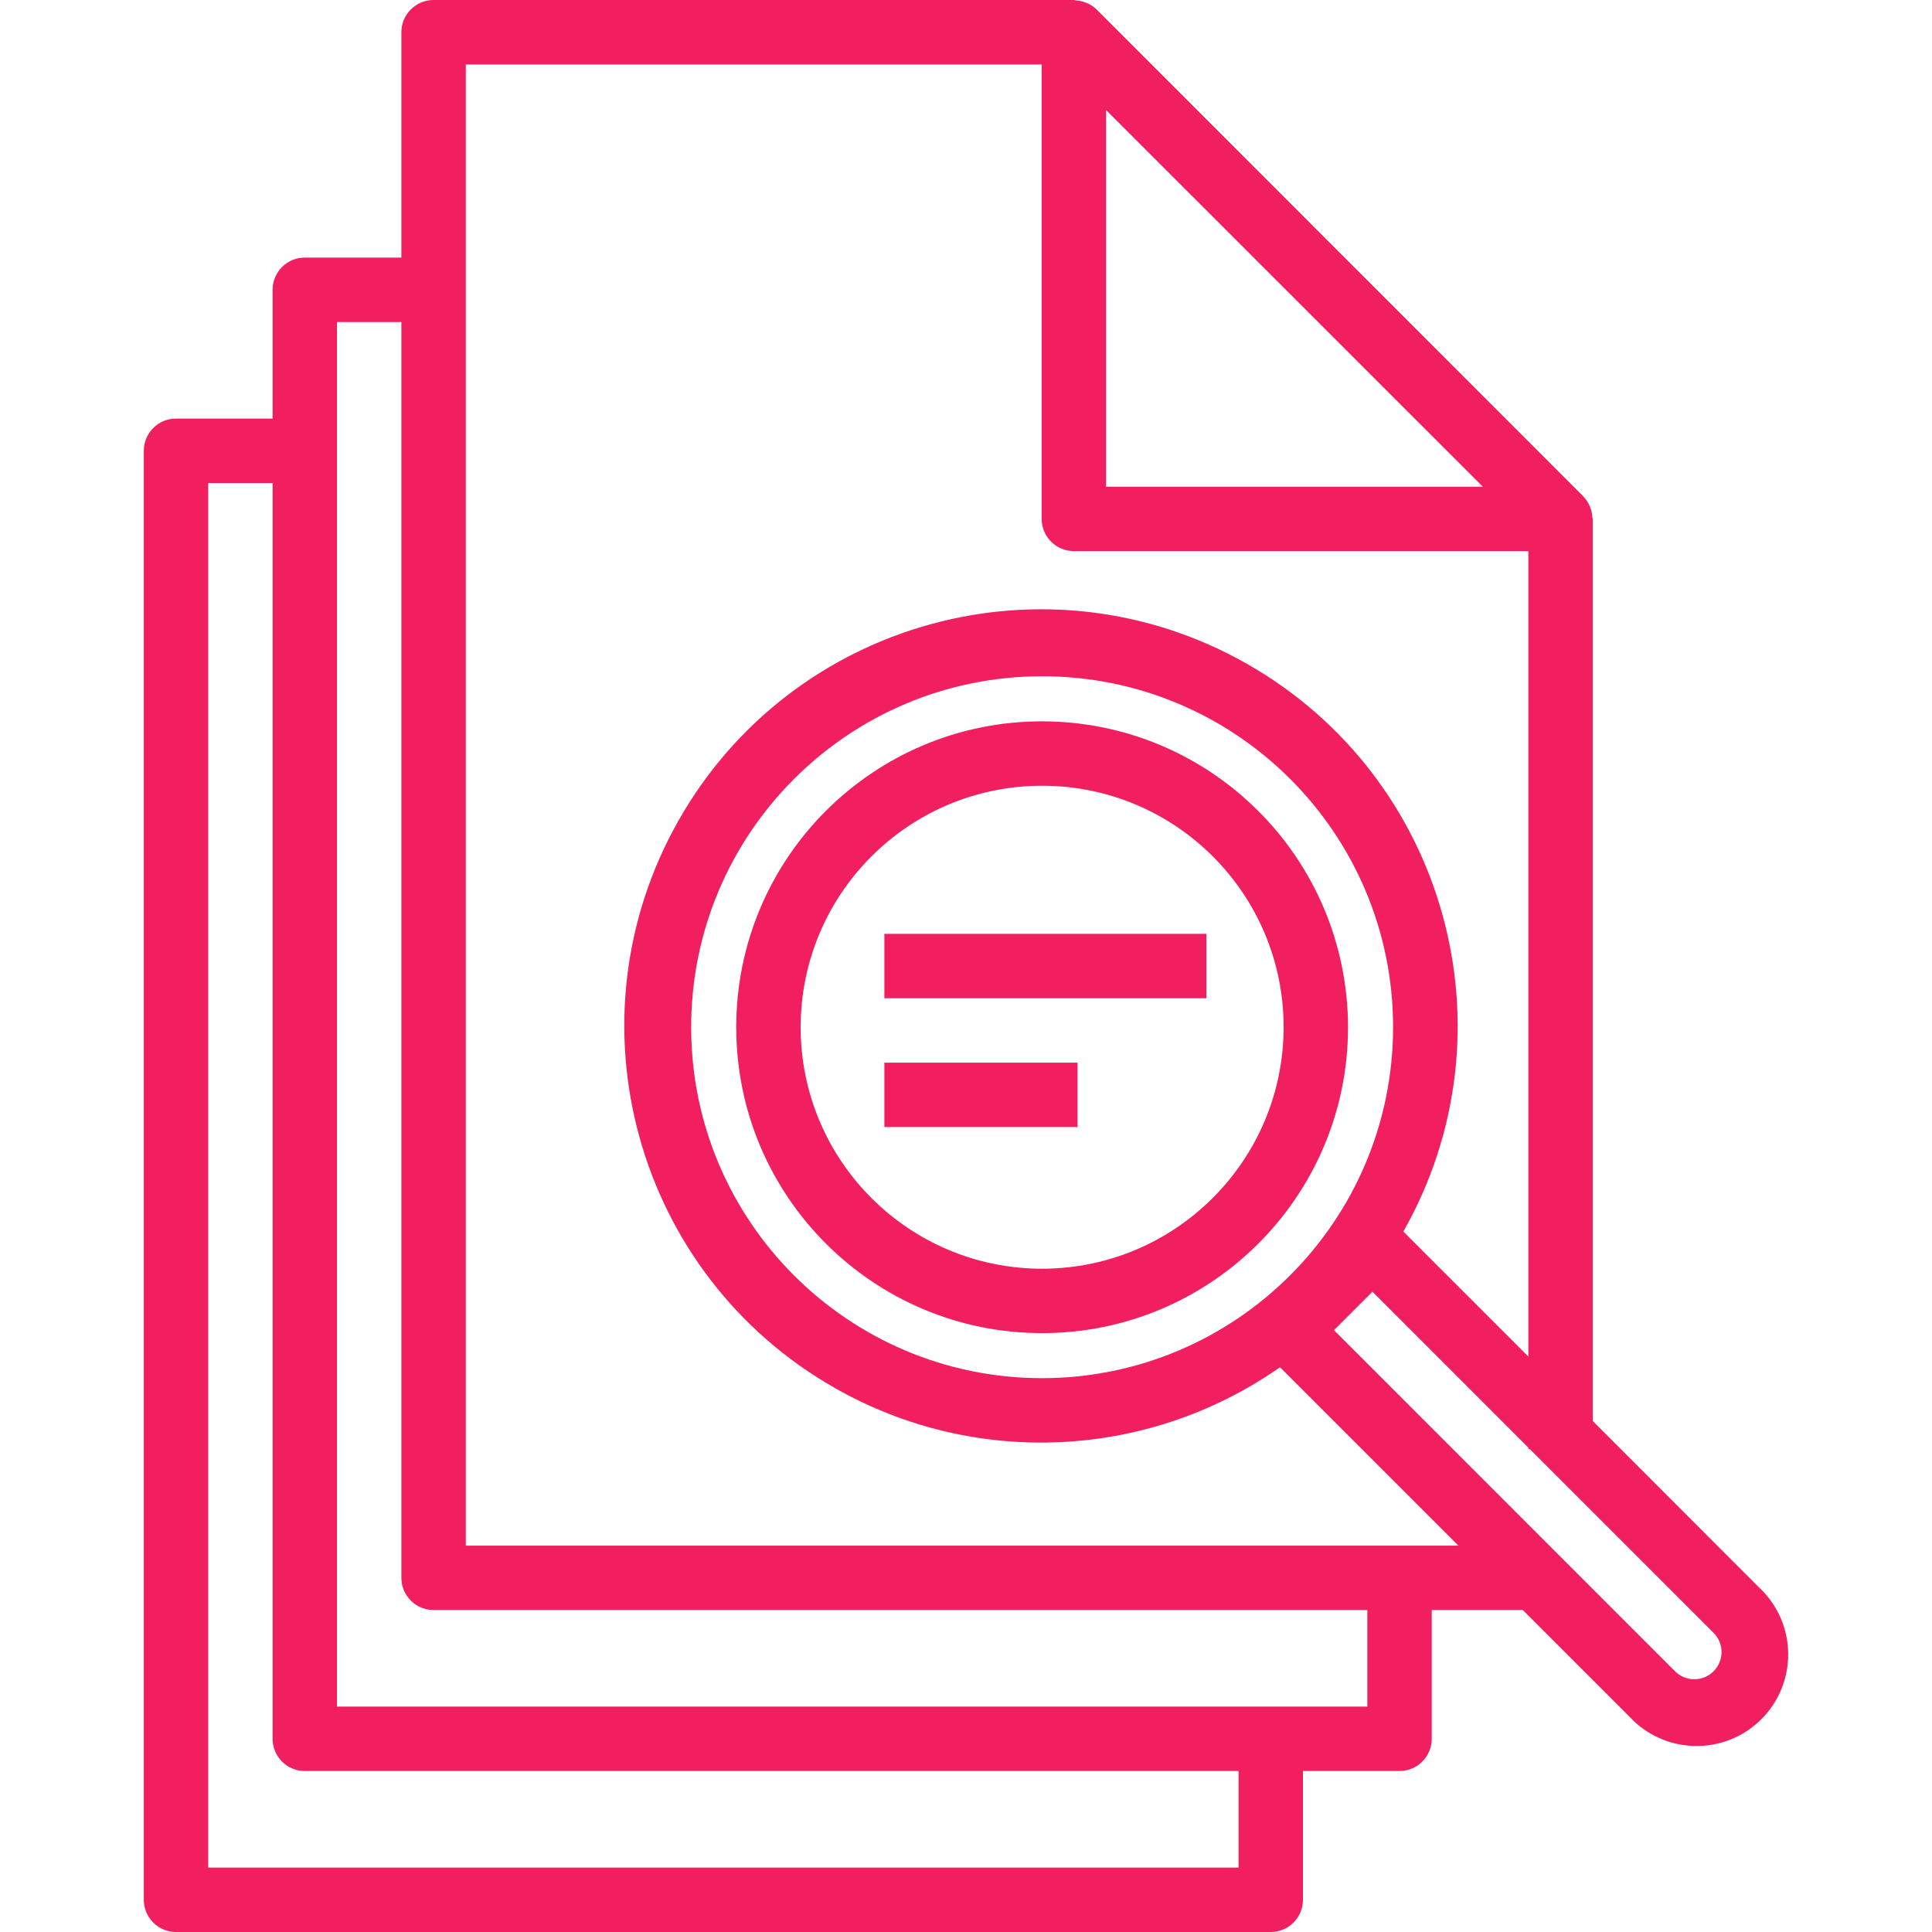 <svg width="64" height="64" viewBox="0 0 64 64" fill="none" xmlns="http://www.w3.org/2000/svg">
<path fill-rule="evenodd" clip-rule="evenodd" d="M58.424 52.739C58.376 52.687 58.325 52.636 58.272 52.587L52.761 47.071V17.189C52.761 17.177 52.758 17.165 52.754 17.153C52.751 17.143 52.748 17.133 52.747 17.122C52.742 17.029 52.724 16.937 52.693 16.849C52.682 16.815 52.669 16.782 52.654 16.749C52.603 16.633 52.53 16.527 52.441 16.436L36.328 0.316C36.236 0.225 36.127 0.153 36.008 0.102C35.978 0.09 35.947 0.079 35.916 0.069C35.823 0.036 35.726 0.017 35.627 0.012C35.617 0.012 35.607 0.009 35.598 0.006C35.588 0.003 35.579 0 35.569 0H14.363C13.774 0 13.296 0.478 13.296 1.067V8.533H10.097C9.508 8.533 9.03 9.01 9.03 9.6V13.866H5.83C5.241 13.866 4.764 14.344 4.764 14.933V62.933C4.764 63.522 5.241 64 5.83 64H42.095C42.684 64 43.162 63.522 43.162 62.933V58.667H46.361C46.951 58.667 47.428 58.189 47.428 57.6V53.334H50.444L53.981 56.871C55.122 58.098 57.042 58.167 58.269 57.026C59.495 55.886 59.565 53.966 58.424 52.739ZM36.64 3.645L42.88 9.884L49.12 16.123H36.64V3.645ZM41.029 61.867H6.897V16.002H9.03V57.6C9.03 58.189 9.508 58.667 10.097 58.667H41.029V61.867ZM45.295 56.534H11.163V10.669H13.296V52.267C13.296 52.856 13.774 53.334 14.363 53.334H45.295V56.534ZM15.43 51.201V2.136H34.507V17.189C34.507 17.779 34.985 18.256 35.574 18.256H50.628V44.938L46.487 40.797C50.249 34.168 47.924 25.744 41.294 21.983C34.665 18.222 26.242 20.547 22.48 27.176C18.719 33.806 21.044 42.229 27.674 45.99C32.306 48.618 38.038 48.346 42.401 45.291L48.311 51.201H15.43ZM46.148 34.028C46.141 40.446 40.94 45.647 34.522 45.654C28.101 45.654 22.896 40.449 22.896 34.028C22.896 27.607 28.101 22.402 34.522 22.402C40.943 22.402 46.148 27.607 46.148 34.028ZM56.765 55.363C56.595 55.533 56.365 55.628 56.126 55.627C55.886 55.628 55.656 55.533 55.488 55.363L44.19 44.063L45.464 42.789L50.628 47.954V48.001H50.675L56.764 54.09C57.116 54.441 57.116 55.011 56.765 55.363ZM29.296 30.935H39.962V33.068H29.296V30.935ZM29.296 35.201H35.695V37.335H29.296V35.201ZM24.389 34.028C24.389 28.432 28.926 23.895 34.522 23.895C40.116 23.902 44.648 28.435 44.655 34.028C44.655 39.624 40.118 44.161 34.522 44.161C28.926 44.161 24.389 39.624 24.389 34.028ZM26.523 34.028C26.523 38.446 30.104 42.028 34.522 42.028C38.938 42.023 42.517 38.444 42.522 34.028C42.522 29.61 38.94 26.029 34.522 26.029C30.104 26.029 26.523 29.61 26.523 34.028Z" fill="#F11F60"/>
</svg>
